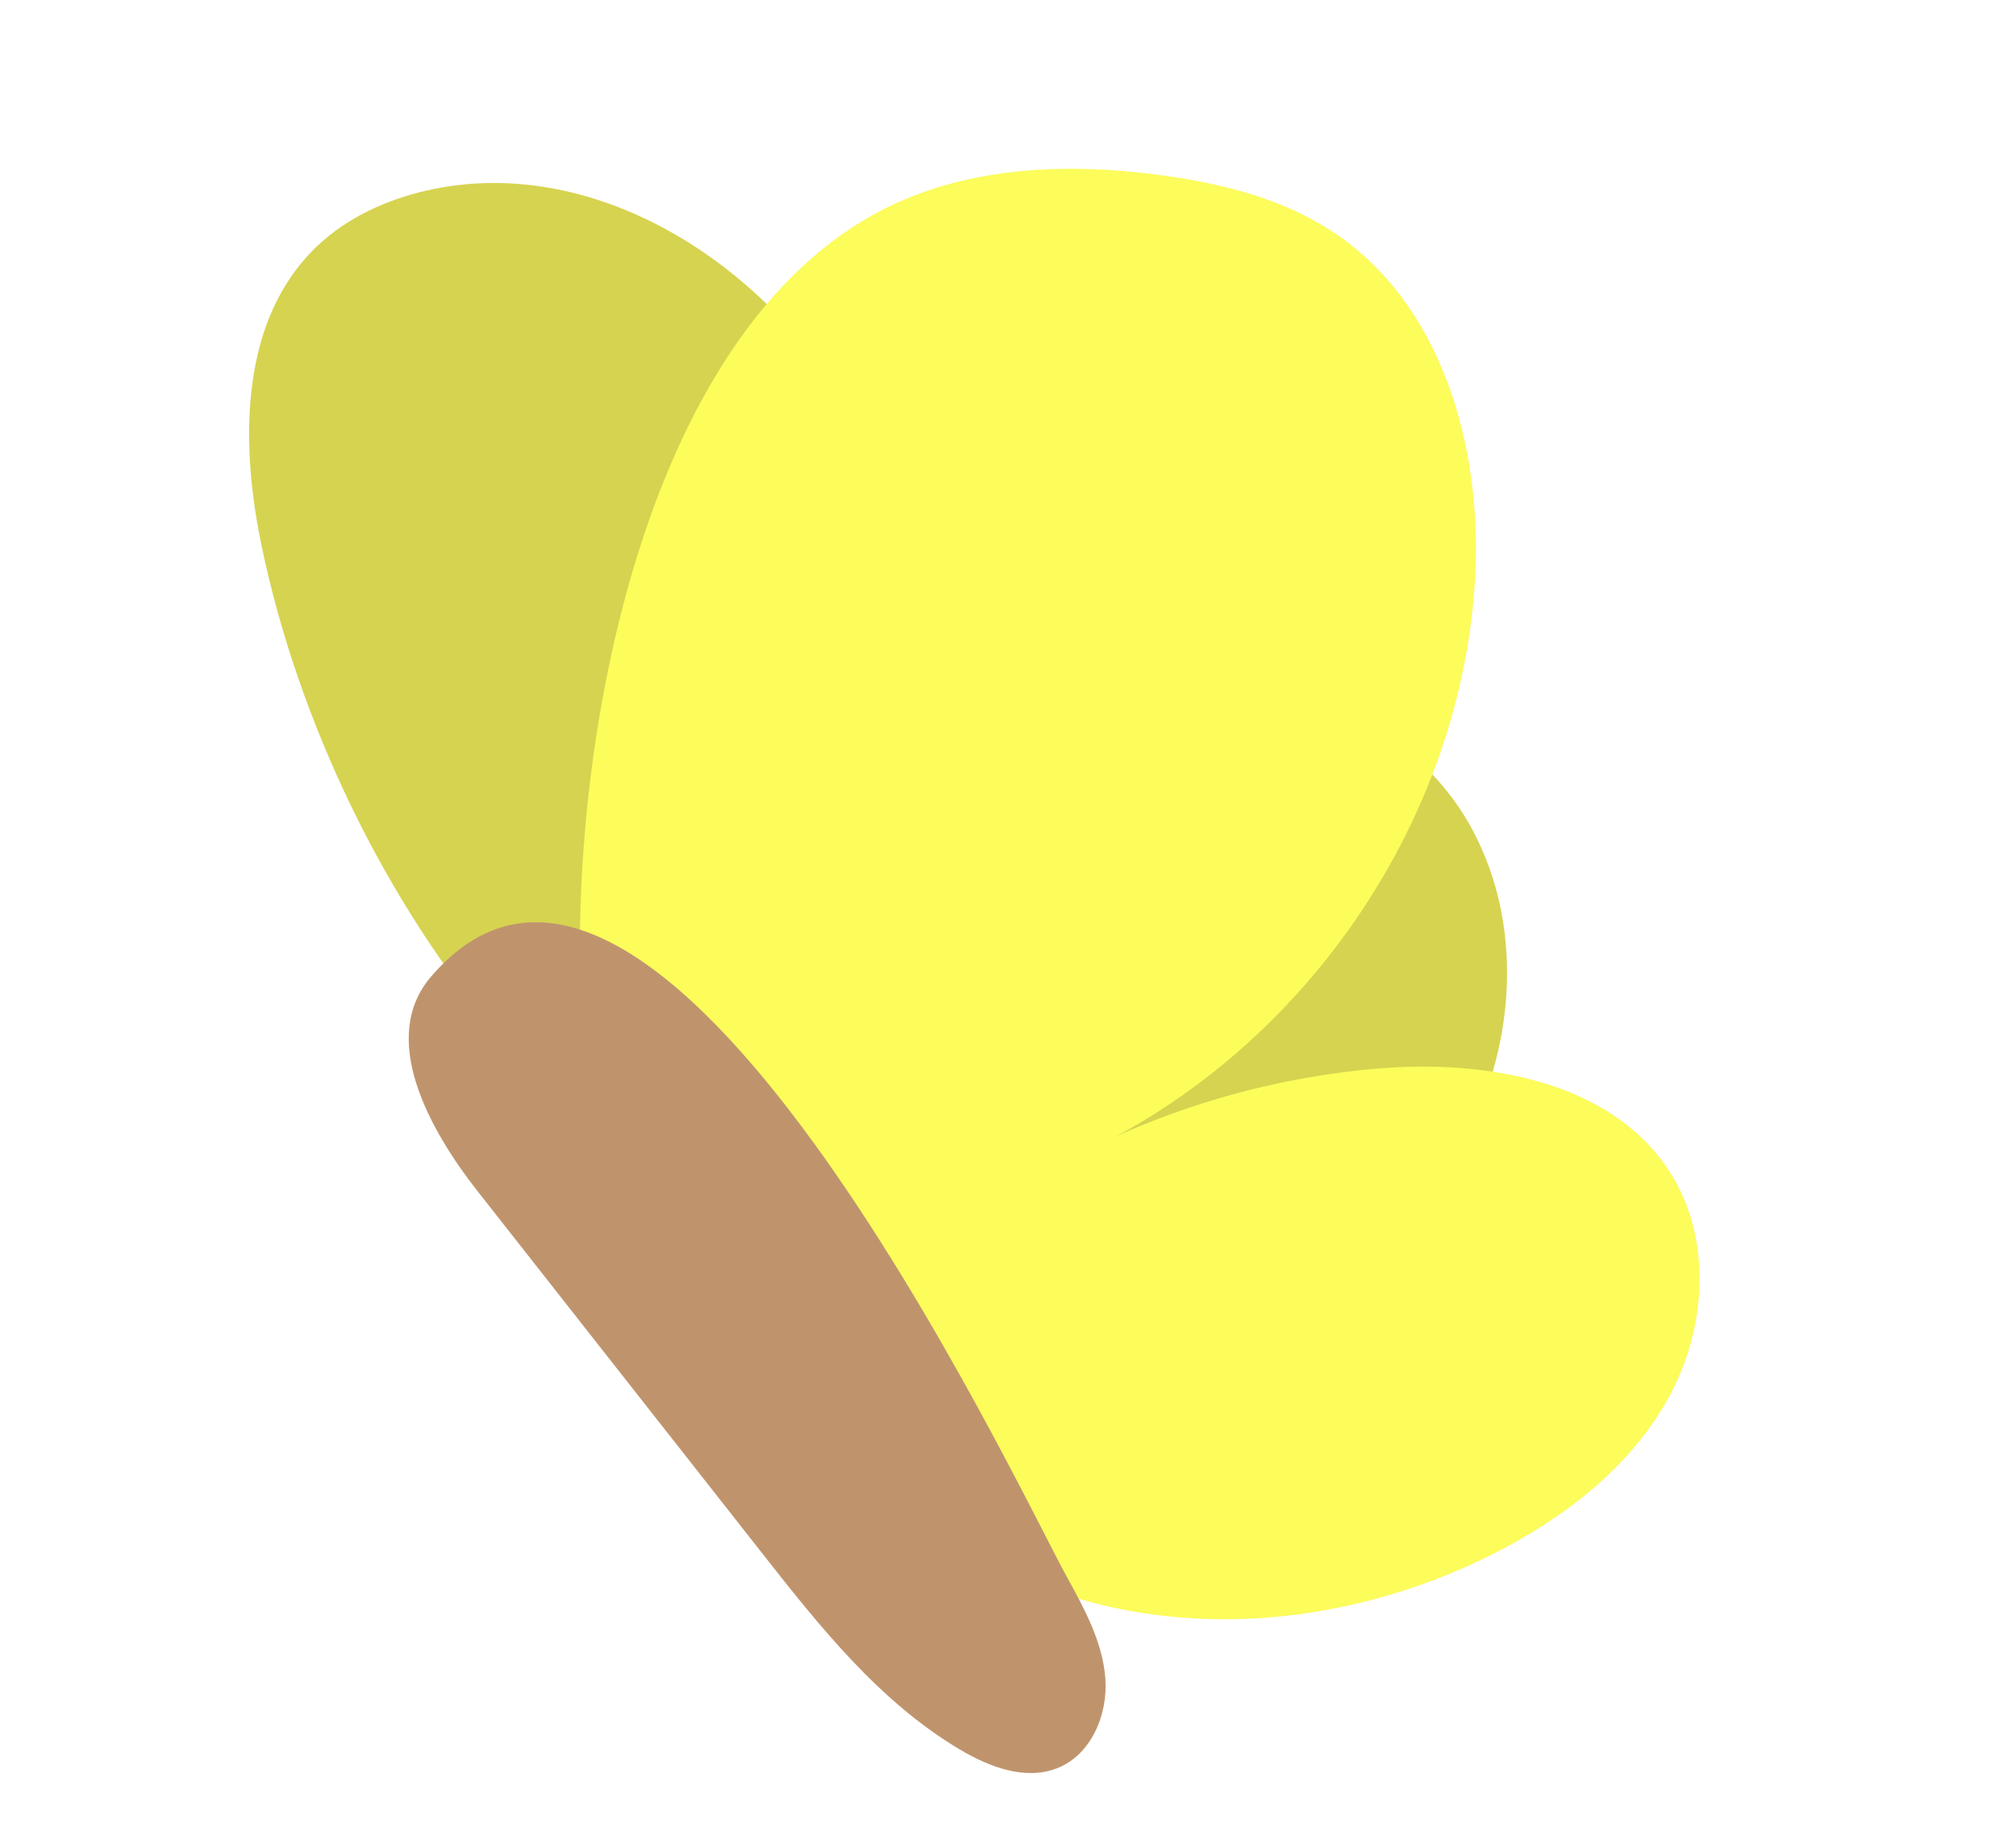 <svg width="56" height="51" viewBox="0 0 56 51" fill="none" xmlns="http://www.w3.org/2000/svg">
<g filter="url(#filter0_d)">
<path d="M7.251 14.09C6.66 11.209 6.678 7.825 8.843 5.806C9.663 5.041 10.723 4.555 11.822 4.3C16.43 3.229 21.22 6.274 23.546 10.336C25.874 14.394 26.262 19.229 26.403 23.889C27.963 21.649 29.703 19.267 32.316 18.395C35.493 17.333 39.236 19.052 40.846 21.951C42.456 24.849 42.069 28.59 40.283 31.387C38.497 34.184 35.478 36.082 32.256 36.997C30.497 37.498 28.64 37.727 26.831 37.459C21.68 36.689 17.388 31.81 14.126 28.076C10.746 24.209 8.275 19.066 7.251 14.09Z" fill="#D6D350"/>
<path d="M24.68 4.745C27.002 3.612 29.719 3.52 32.286 3.872C33.934 4.097 35.593 4.51 36.982 5.414C40.04 7.403 41.161 11.377 40.979 14.981C40.629 21.873 36.091 28.4 29.695 31.209C32.335 29.805 35.266 28.942 38.252 28.686C41.25 28.43 44.706 29.017 46.348 31.502C47.57 33.351 47.421 35.869 46.358 37.812C45.295 39.755 43.444 41.18 41.447 42.183C38.024 43.903 33.968 44.497 30.264 43.499C23.605 41.702 16.632 34.291 16.172 27.334C15.712 20.348 17.659 8.173 24.68 4.745Z" fill="#FCFC5B"/>
<path d="M11.968 26.138C10.52 27.835 11.906 30.366 13.284 32.115C15.919 35.468 18.555 38.821 21.19 42.174C22.785 44.203 24.434 46.278 26.664 47.603C27.477 48.087 28.476 48.467 29.36 48.124C30.311 47.755 30.78 46.632 30.704 45.626C30.628 44.619 30.128 43.7 29.639 42.814C28.192 40.188 18.213 18.823 11.968 26.138Z" fill="#BF946D"/>
</g>
<defs>
<filter id="filter0_d" x="5.92" y="3.69" width="42.291" height="46.566" filterUnits="userSpaceOnUse" color-interpolation-filters="sRGB">
<feFlood flood-opacity="0" result="BackgroundImageFix"/>
<feColorMatrix in="SourceAlpha" type="matrix" values="0 0 0 0 0 0 0 0 0 0 0 0 0 0 0 0 0 0 127 0"/>
<feOffset dy="1"/>
<feGaussianBlur stdDeviation="0.5"/>
<feColorMatrix type="matrix" values="0 0 0 0 0 0 0 0 0 0 0 0 0 0 0 0 0 0 0.25 0"/>
<feBlend mode="normal" in2="BackgroundImageFix" result="effect1_dropShadow"/>
<feBlend mode="normal" in="SourceGraphic" in2="effect1_dropShadow" result="shape"/>
</filter>
</defs>
</svg>
